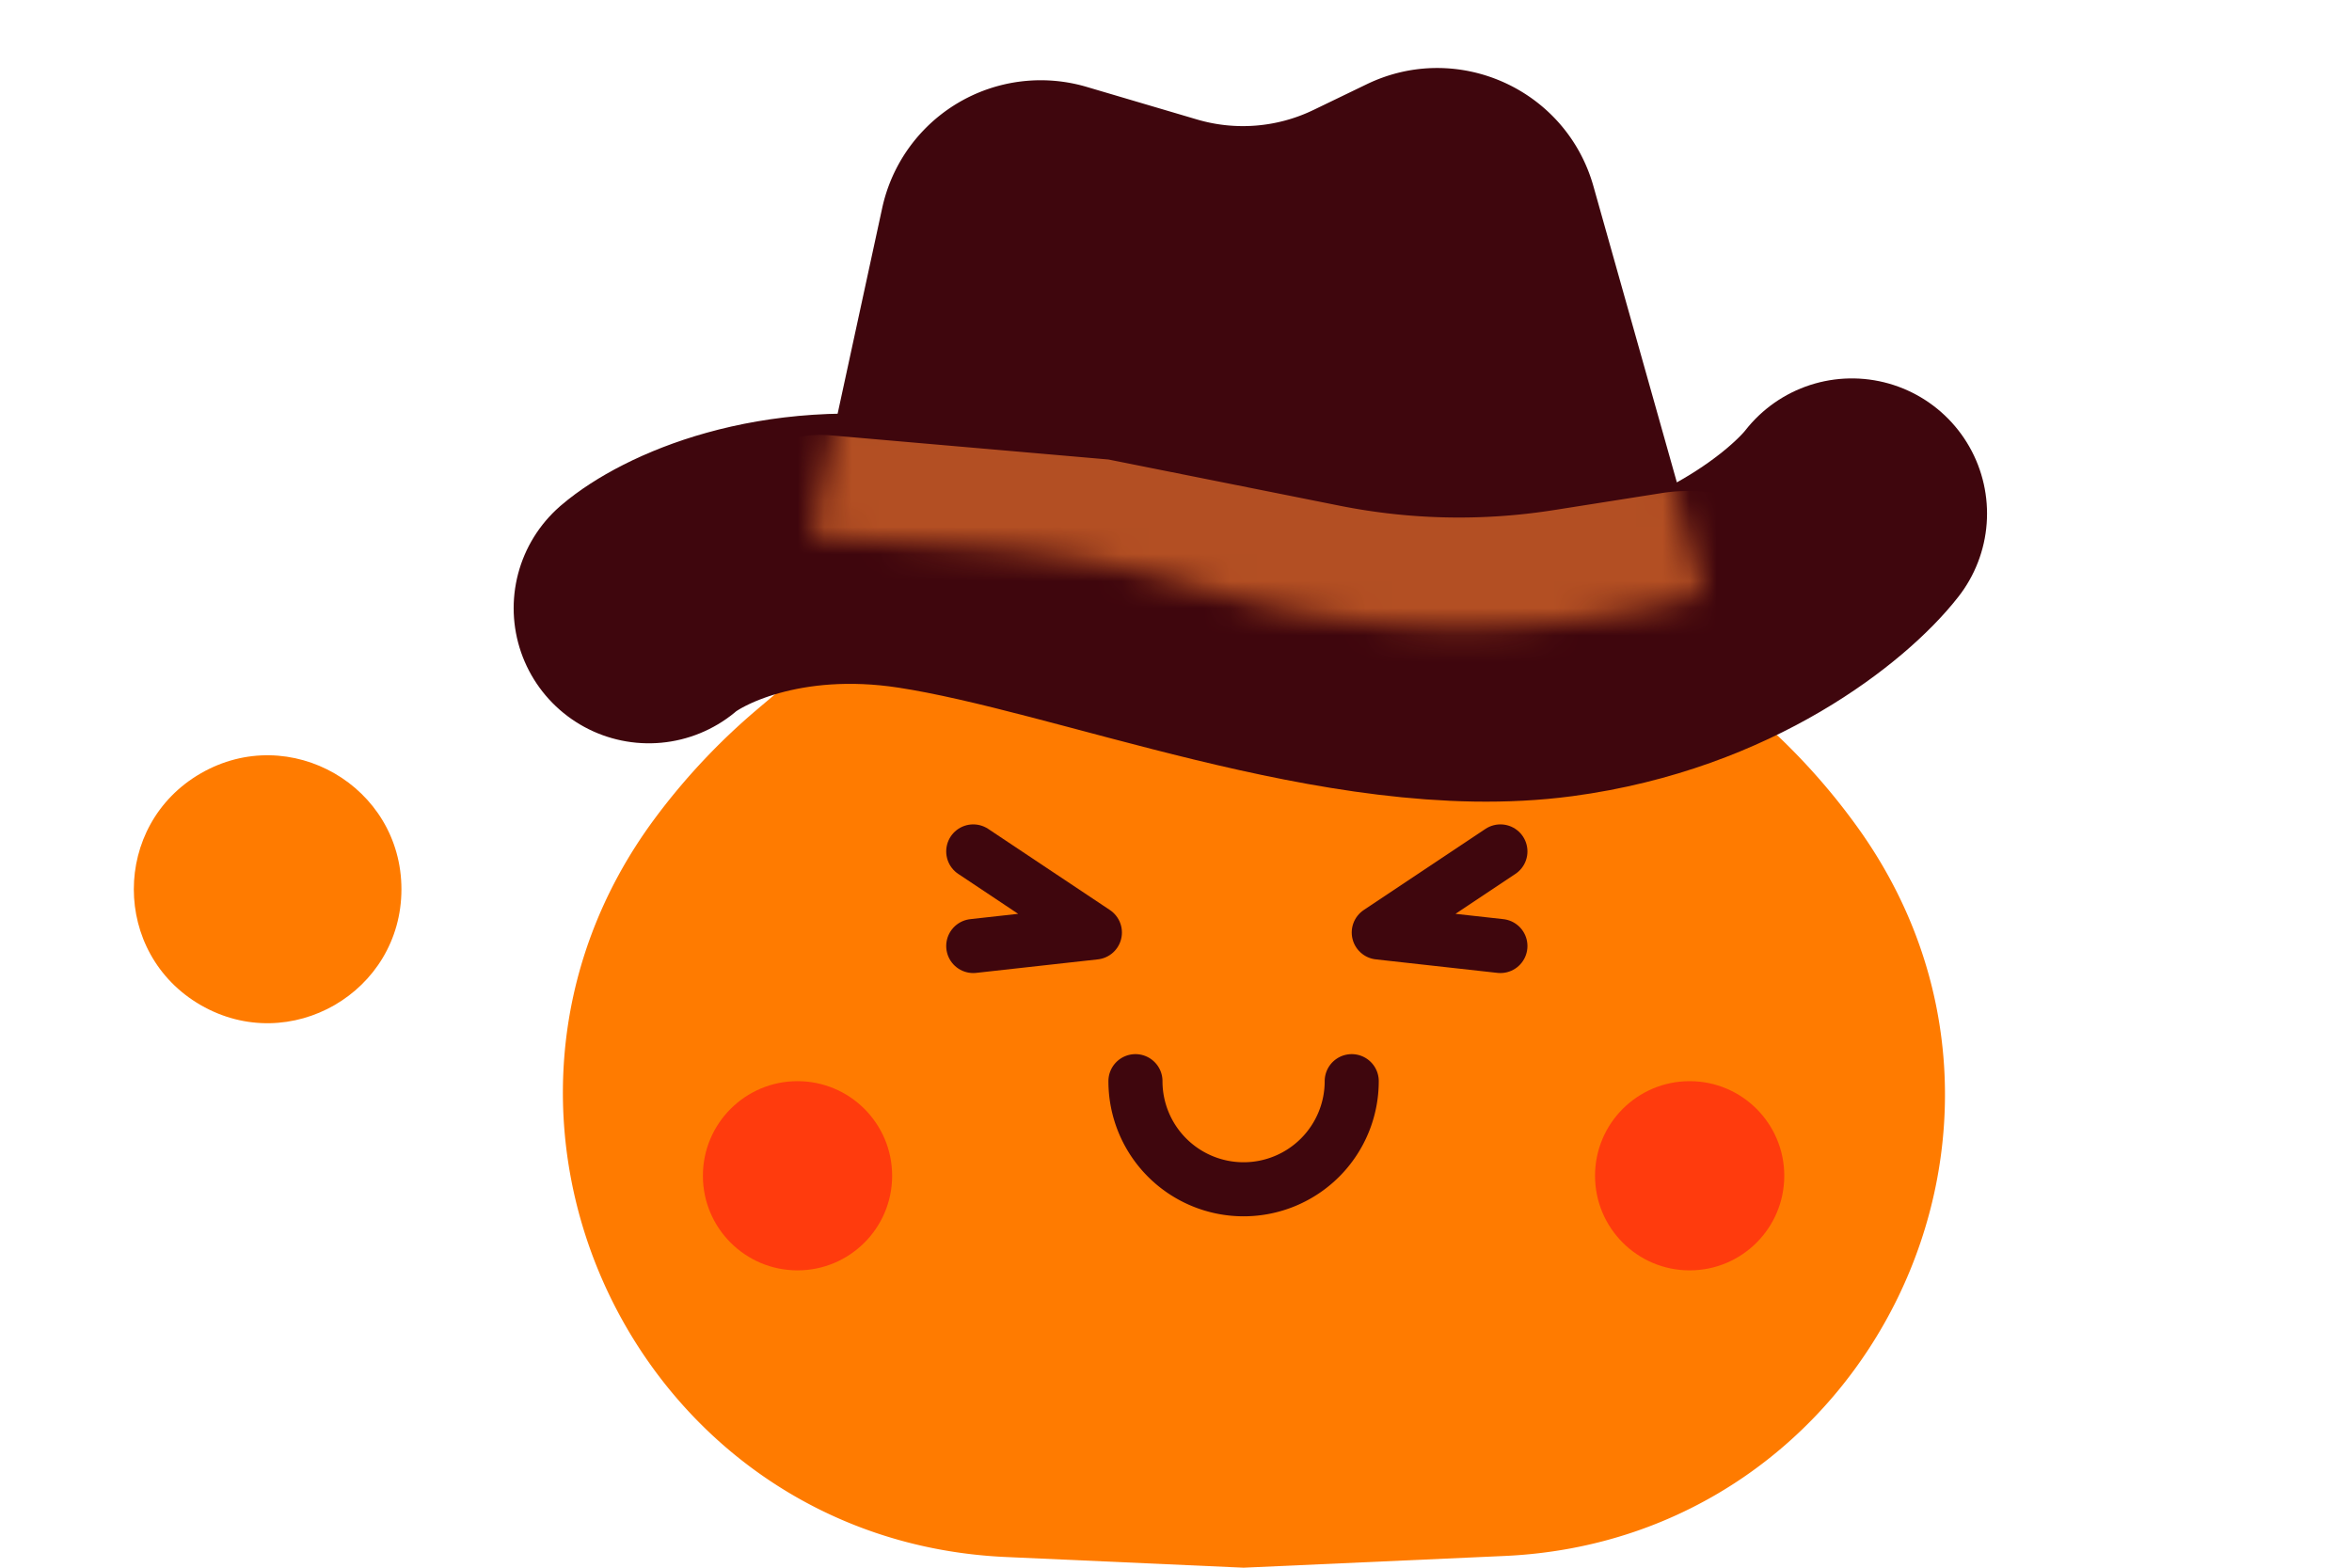 <svg width="87" height="58" fill="none" xmlns="http://www.w3.org/2000/svg"><path d="M41.434 14.869a7.194 7.194 0 0 1 9.202-.084l13.772 11.246a23.959 23.959 0 0 1 4.329 4.613c7.864 10.986.415 26.315-13.081 26.922L46 58l-8.79-.395c-13.716-.617-21.17-16.31-12.983-27.331a24.107 24.107 0 0 1 3.767-4.017l13.44-11.388Z" fill="#FF7B00"/><path d="m36 31.5 4.5 3-4.5.5M55.5 31.5l-4.5 3 4.5.5" stroke="#3F060D" stroke-width="2" stroke-linecap="round" stroke-linejoin="round"/><path d="M42 40v0a4 4 0 0 0 4 4v0a4 4 0 0 0 4-4v0" stroke="#3F060D" stroke-width="2" stroke-linecap="round"/><circle cx="62.5" cy="43.5" r="3.5" fill="#FF3B0D"/><circle cx="29.5" cy="43.5" r="3.5" fill="#FF3B0D"/><path d="M7.425 28.613c-3.3 1.905-3.3 6.668 0 8.573 3.3 1.905 7.424-.476 7.424-4.286 0-3.81-4.124-6.192-7.424-4.287Z" fill="#FF7B00"/><path d="M24 22.5c1.167-1 4.8-2.8 10-2 6.5 1 16 5 23.5 4 6-.8 9.833-4 11-5.5" stroke="#3F060D" stroke-width="10" stroke-linecap="round"/><path d="M32.632 7.698 30 19.846l33.5 3.23-4.559-16.184c-1.012-3.594-5.026-5.4-8.387-3.775l-1.966.95a6 6 0 0 1-4.312.353l-4.08-1.205a6 6 0 0 0-7.564 4.483Z" fill="#3F060D"/><mask id="mask0_14_948" style="mask-type:alpha" maskUnits="userSpaceOnUse" x="30" y="2" width="33" height="22"><path d="M32.632 7.698 30 19.846l6.003.393c2.657.173 5.288.63 7.848 1.361l1.168.334A33.154 33.154 0 0 0 63 22L58.9 6.966c-.988-3.621-5.021-5.457-8.4-3.823l-1.912.925a6 6 0 0 1-4.312.352l-4.08-1.205a6 6 0 0 0-7.564 4.483Z" fill="#B34F23"/></mask><g mask="url('#mask0_14_948')"><path d="m57.476 18.872 3.993-.63a6.238 6.238 0 0 1 2.997.261c2.768.95 3.337 4.614.987 6.358l-2.059 1.527a4.984 4.984 0 0 1-3.47.957l-19-1.916a7.508 7.508 0 0 1-2.037-.5l-10.21-4.085c-1.857-.743-2.005-3.316-.245-4.267a4.05 4.05 0 0 1 2.277-.472L41 17l8.553 1.71c2.61.523 5.293.577 7.923.162Z" fill="#B34F23"/></g></svg>